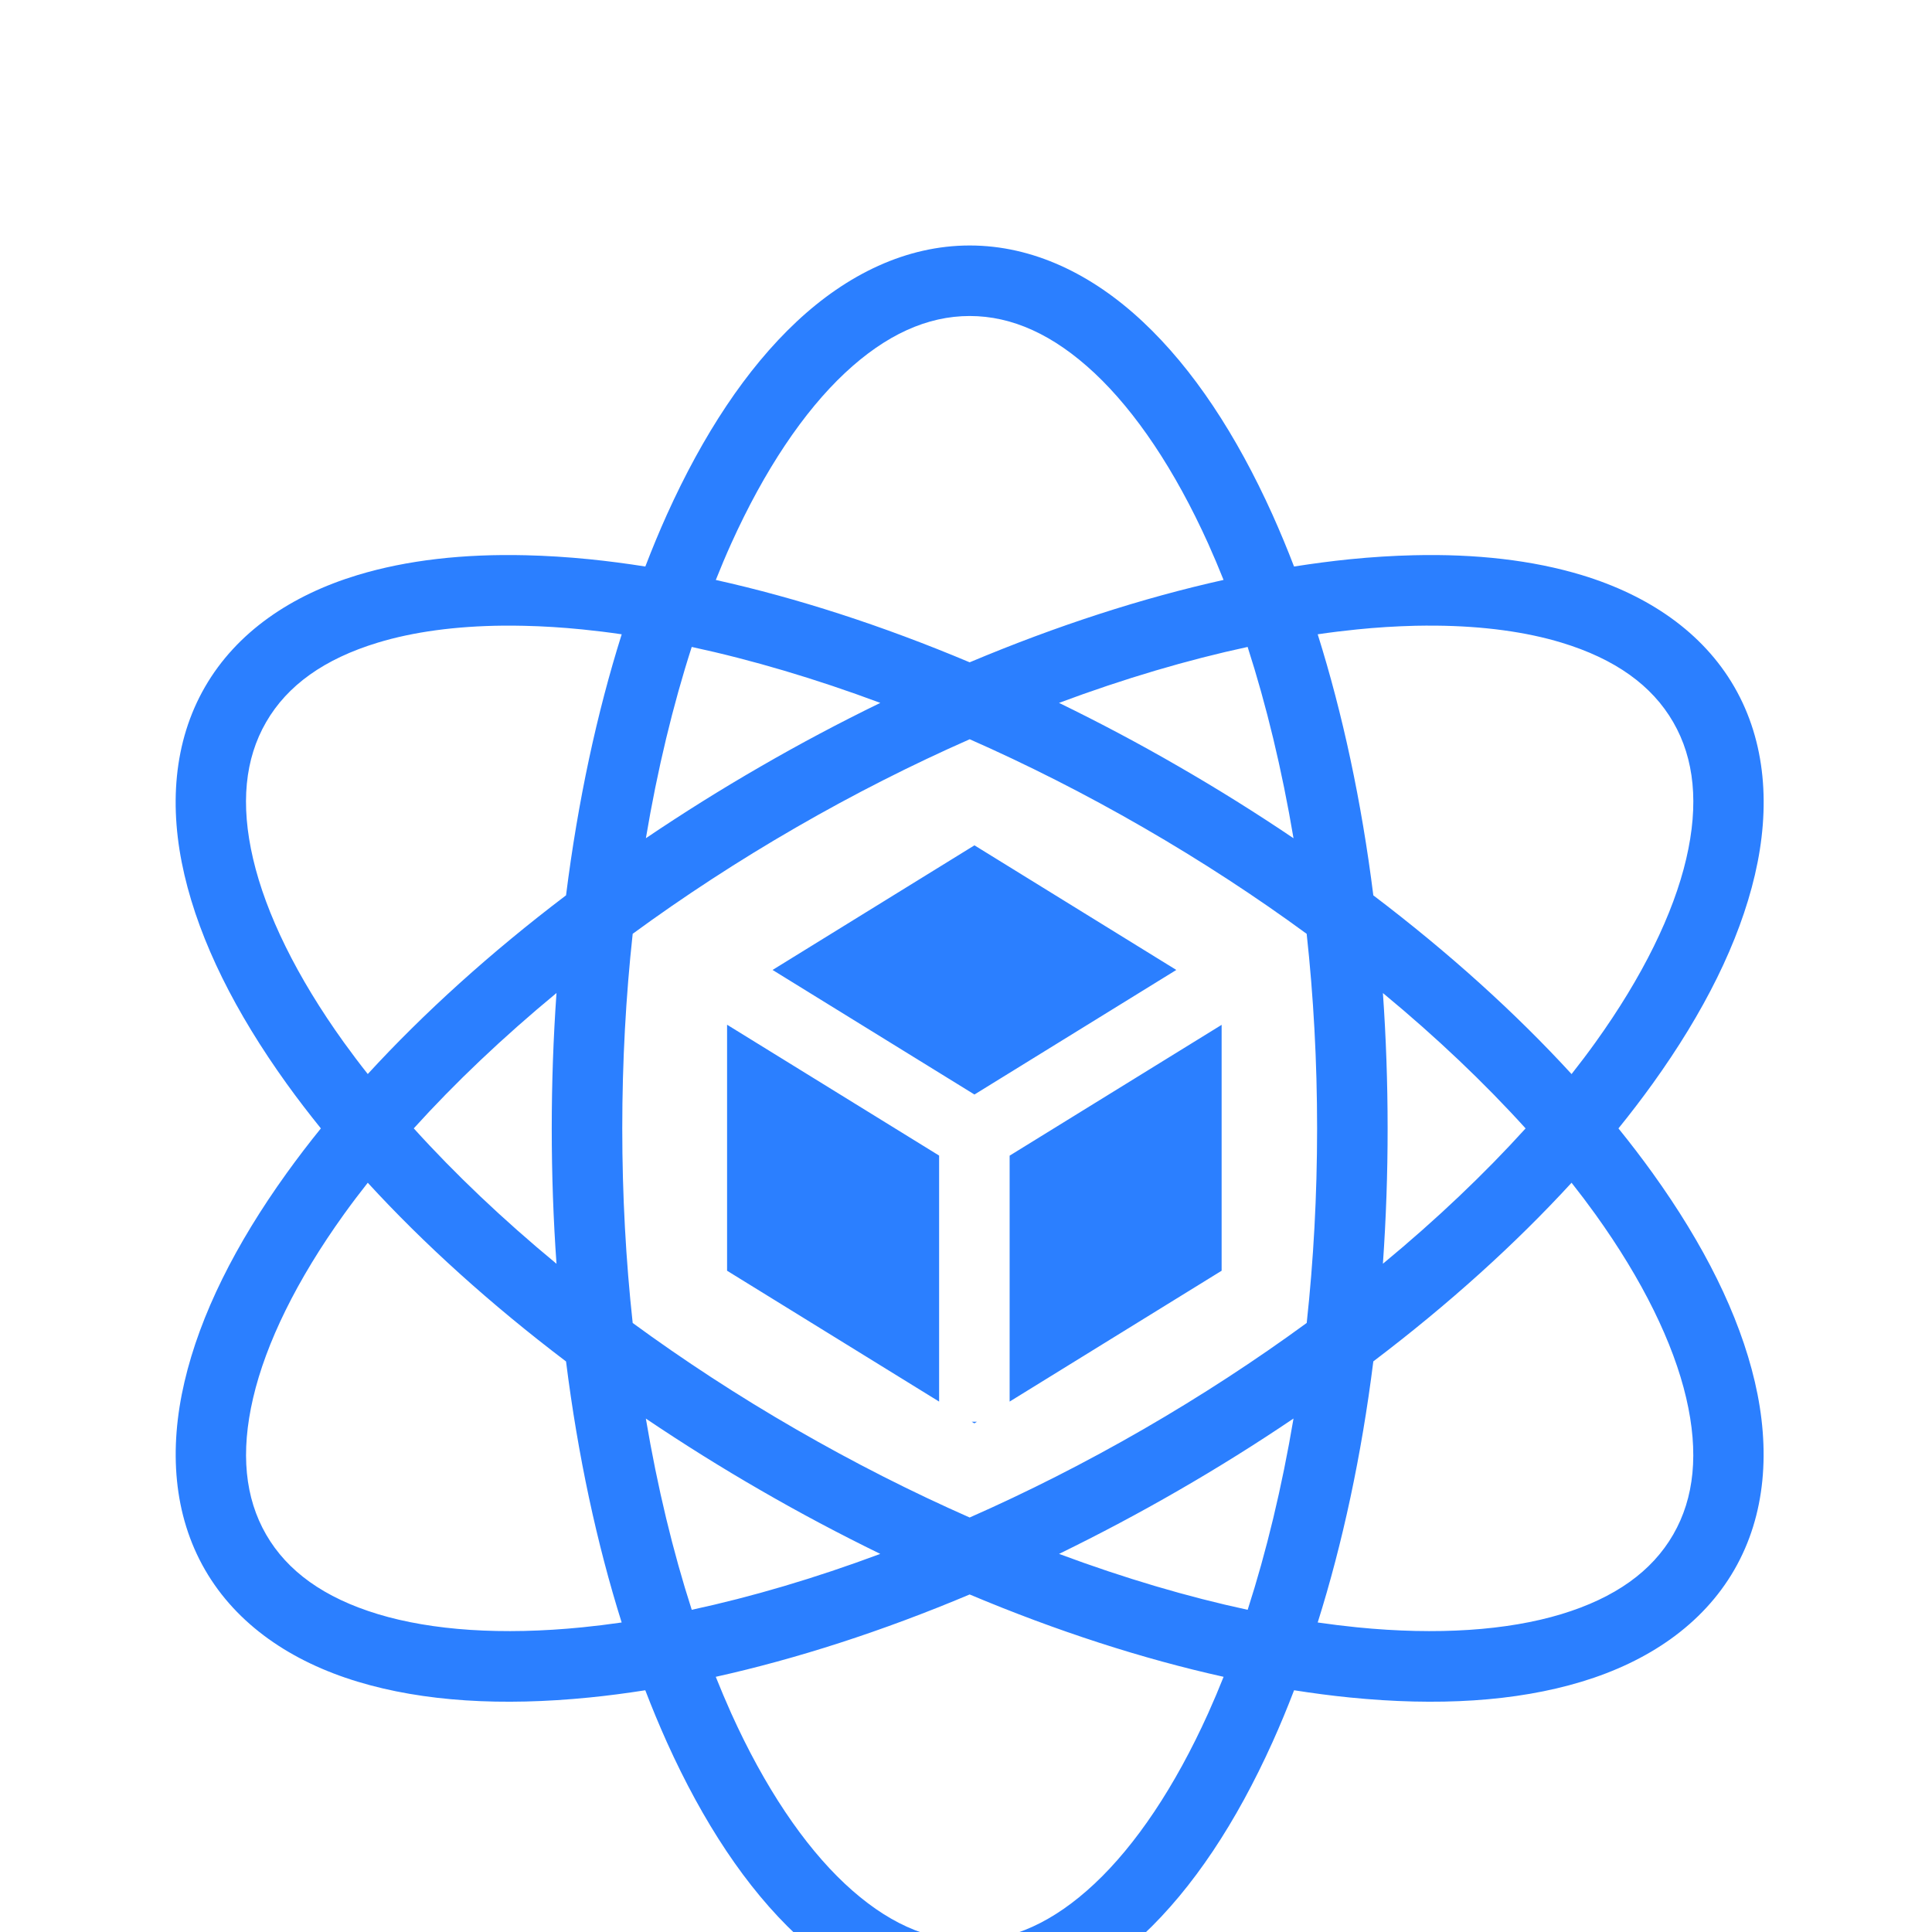 <svg width="48" height="48" viewBox="0 0 48 48" fill="none" xmlns="http://www.w3.org/2000/svg">
<rect width="48" height="48" fill="#E4E4E4"/>
<g id="beauty landing" clip-path="url(#clip0_30_13827)">
<rect width="1440" height="3694" transform="translate(-324 -1753)" fill="white"/>
<g id="background">
<path id="background_2" fill-rule="evenodd" clip-rule="evenodd" d="M691.224 908.667C519.995 991.411 357.707 1093.18 168.376 1075.43C-29.092 1056.92 -203.681 956.319 -339.728 812.025C-494.733 647.623 -637.597 454.153 -630.334 228.304C-622.462 -16.503 -517.856 -283.47 -300.846 -397.091C-96.836 -503.905 124.972 -305.441 354.526 -287.345C614.036 -266.887 900.829 -446.697 1105.76 -286.204C1331.09 -109.727 1453.41 229.366 1359.59 499.798C1270.61 756.293 935.682 790.538 691.224 908.667Z" fill="url(#paint0_linear_30_13827)" fill-opacity="0.2"/>
</g>
<g id="&#208;&#177;&#208;&#187;&#208;&#190;&#208;&#186; 3">
<g id="Frame 14561">
<g id="Frame 14558" filter="url(#filter0_d_30_13827)">
<rect x="-134" y="-29" width="316" height="181" rx="32" fill="white"/>
<g id="Frame 14559">
<g id="game-icons:materials-science">
<path id="Vector" d="M24.092 2.099C22.517 2.099 21.046 2.817 19.792 3.991C18.538 5.166 17.465 6.802 16.57 8.783C16.383 9.198 16.204 9.63 16.033 10.075C15.571 10.002 15.107 9.941 14.642 9.894C14.101 9.84 13.574 9.807 13.061 9.795C11.521 9.758 10.114 9.914 8.881 10.288C7.237 10.787 5.881 11.702 5.093 13.066C4.306 14.43 4.191 16.063 4.582 17.736C4.972 19.409 5.852 21.156 7.121 22.922C7.387 23.292 7.672 23.663 7.972 24.035C7.678 24.397 7.395 24.768 7.122 25.147C5.853 26.912 4.973 28.66 4.583 30.333C4.192 32.006 4.307 33.639 5.094 35.002C5.882 36.366 7.239 37.282 8.883 37.78C10.527 38.279 12.48 38.39 14.643 38.174C15.097 38.129 15.56 38.068 16.032 37.994C16.199 38.43 16.379 38.862 16.57 39.288C17.465 41.27 18.538 42.905 19.792 44.08C21.046 45.254 22.517 45.972 24.092 45.972C25.666 45.972 27.138 45.254 28.391 44.08C29.645 42.905 30.718 41.27 31.613 39.288C31.805 38.862 31.984 38.43 32.151 37.994C32.622 38.068 33.085 38.129 33.538 38.174C35.702 38.39 37.656 38.279 39.299 37.78C40.944 37.282 42.3 36.366 43.088 35.002C43.875 33.638 43.989 32.006 43.599 30.333C43.209 28.66 42.329 26.913 41.06 25.147C40.787 24.768 40.504 24.398 40.21 24.035C40.504 23.672 40.788 23.301 41.061 22.922C42.33 21.156 43.21 19.409 43.6 17.736C43.991 16.063 43.876 14.43 43.089 13.066C42.301 11.702 40.944 10.787 39.3 10.288C38.068 9.915 36.66 9.758 35.121 9.795C34.608 9.807 34.08 9.84 33.539 9.894C33.086 9.94 32.622 10.001 32.15 10.075C31.983 9.639 31.804 9.209 31.613 8.783C30.718 6.801 29.645 5.165 28.391 3.991C27.137 2.816 25.666 2.099 24.091 2.099L24.092 2.099ZM24.092 3.851C25.142 3.851 26.172 4.313 27.194 5.27C28.215 6.227 29.19 7.675 30.016 9.504C30.15 9.803 30.278 10.104 30.399 10.408C28.391 10.855 26.265 11.54 24.091 12.455C21.918 11.54 19.792 10.855 17.784 10.409C17.908 10.098 18.035 9.796 18.167 9.504C18.993 7.675 19.969 6.226 20.99 5.269C22.011 4.313 23.041 3.851 24.092 3.851L24.092 3.851ZM12.505 11.544C12.674 11.543 12.846 11.544 13.021 11.548C13.486 11.558 13.969 11.588 14.468 11.638C14.788 11.67 15.114 11.71 15.446 11.759C14.828 13.72 14.358 15.904 14.063 18.244C12.184 19.669 10.527 21.169 9.137 22.684C8.933 22.427 8.736 22.165 8.544 21.899C7.372 20.269 6.606 18.7 6.288 17.337C5.97 15.975 6.085 14.852 6.611 13.942C7.136 13.032 8.051 12.371 9.39 11.965C10.269 11.698 11.321 11.555 12.505 11.544L12.505 11.544ZM35.677 11.544C36.861 11.555 37.913 11.699 38.792 11.965C40.132 12.371 41.046 13.032 41.571 13.942C42.097 14.852 42.212 15.975 41.894 17.337C41.576 18.7 40.809 20.269 39.638 21.899C39.447 22.165 39.249 22.427 39.045 22.685C37.655 21.169 35.999 19.67 34.12 18.245C33.826 15.905 33.355 13.721 32.738 11.759C33.069 11.71 33.395 11.67 33.714 11.638C34.195 11.589 34.678 11.559 35.162 11.547C35.333 11.544 35.505 11.542 35.677 11.544V11.544ZM30.997 12.073C31.463 13.52 31.849 15.117 32.137 16.826C31.207 16.198 30.255 15.603 29.282 15.042C28.311 14.48 27.32 13.954 26.311 13.463C27.935 12.857 29.511 12.393 30.997 12.073V12.073ZM17.186 12.073C18.672 12.393 20.247 12.858 21.871 13.463C20.862 13.954 19.871 14.48 18.9 15.042C17.928 15.602 16.977 16.197 16.047 16.825C16.334 15.117 16.72 13.52 17.186 12.073ZM24.091 14.366C25.517 14.995 26.964 15.726 28.406 16.559C29.849 17.392 31.207 18.28 32.464 19.201C32.633 20.75 32.723 22.369 32.723 24.036C32.723 25.701 32.633 27.319 32.465 28.868C31.207 29.788 29.85 30.676 28.407 31.509C26.965 32.342 25.517 33.073 24.091 33.702C22.665 33.073 21.218 32.342 19.775 31.509C18.332 30.677 16.976 29.789 15.719 28.869C15.55 27.32 15.46 25.701 15.46 24.035C15.46 22.369 15.55 20.75 15.719 19.2C16.976 18.28 18.333 17.392 19.776 16.559C21.218 15.726 22.666 14.995 24.091 14.367V14.366ZM24.21 17.002L19.194 20.098L24.21 23.193L29.225 20.098L24.21 17.002V17.002ZM13.826 20.671C13.747 21.791 13.708 22.913 13.708 24.035C13.708 25.179 13.748 26.301 13.826 27.398C12.49 26.294 11.3 25.162 10.28 24.034C11.3 22.907 12.49 21.775 13.826 20.671ZM34.358 20.672C35.693 21.775 36.883 22.908 37.903 24.035C36.883 25.161 35.693 26.294 34.358 27.397C34.436 26.278 34.476 25.157 34.475 24.035C34.475 22.891 34.435 21.768 34.358 20.672H34.358ZM18.064 21.459V27.571L23.332 30.822V24.71L18.064 21.459ZM30.351 21.462L25.084 24.712V30.822L30.351 27.571V21.462H30.351ZM9.137 25.385C10.527 26.901 12.184 28.4 14.063 29.825C14.357 32.164 14.828 34.348 15.445 36.31C15.114 36.358 14.788 36.398 14.469 36.43C12.472 36.63 10.73 36.509 9.391 36.103C8.052 35.697 7.137 35.036 6.612 34.126C6.087 33.216 5.971 32.093 6.289 30.731C6.607 29.368 7.374 27.799 8.545 26.169C8.736 25.903 8.934 25.642 9.137 25.385ZM39.045 25.385C39.252 25.647 39.45 25.909 39.637 26.169C40.808 27.799 41.575 29.368 41.893 30.731C42.211 32.093 42.096 33.216 41.57 34.126C41.045 35.036 40.13 35.697 38.791 36.103C37.452 36.509 35.71 36.63 33.713 36.43C33.387 36.397 33.062 36.357 32.738 36.31C33.356 34.347 33.826 32.163 34.12 29.823C35.999 28.399 37.655 26.9 39.045 25.385L39.045 25.385ZM32.137 31.243C31.849 32.951 31.464 34.548 30.998 35.995C29.511 35.675 27.936 35.211 26.312 34.606C27.32 34.114 28.312 33.588 29.284 33.026C30.256 32.466 31.207 31.871 32.137 31.243H32.137ZM16.046 31.244C16.976 31.871 17.927 32.466 18.899 33.026C19.87 33.588 20.862 34.114 21.87 34.606C20.247 35.211 18.672 35.675 17.186 35.995C16.72 34.548 16.334 32.952 16.046 31.244ZM24.143 31.323L24.207 31.363L24.271 31.323H24.144H24.143ZM24.091 35.614C26.265 36.529 28.392 37.214 30.4 37.66C30.279 37.965 30.151 38.267 30.016 38.567C29.19 40.396 28.215 41.844 27.193 42.801C26.172 43.758 25.142 44.219 24.092 44.219C23.041 44.219 22.011 43.758 20.99 42.801C19.969 41.844 18.993 40.396 18.167 38.567C18.033 38.267 17.905 37.965 17.783 37.66C19.791 37.214 21.918 36.529 24.091 35.614H24.091Z" fill="#2B7FFF"/>
</g>
</g>
</g>
</g>
</g>
</g>
<defs>
<filter id="filter0_d_30_13827" x="-138" y="-29" width="324" height="189" filterUnits="userSpaceOnUse" color-interpolation-filters="sRGB">
<feFlood flood-opacity="0" result="BackgroundImageFix"/>
<feColorMatrix in="SourceAlpha" type="matrix" values="0 0 0 0 0 0 0 0 0 0 0 0 0 0 0 0 0 0 127 0" result="hardAlpha"/>
<feOffset dy="4"/>
<feGaussianBlur stdDeviation="2"/>
<feComposite in2="hardAlpha" operator="out"/>
<feColorMatrix type="matrix" values="0 0 0 0 0.658 0 0 0 0 0.778 0 0 0 0 0.963 0 0 0 0.38 0"/>
<feBlend mode="normal" in2="BackgroundImageFix" result="effect1_dropShadow_30_13827"/>
<feBlend mode="normal" in="SourceGraphic" in2="effect1_dropShadow_30_13827" result="shape"/>
</filter>
<linearGradient id="paint0_linear_30_13827" x1="527" y1="-452" x2="527" y2="768.5" gradientUnits="userSpaceOnUse">
<stop offset="0.335" stop-color="#2B7FFF"/>
<stop offset="0.635" stop-color="#2B7FFF" stop-opacity="0"/>
<stop offset="0.895" stop-color="#2B7FFF" stop-opacity="0"/>
</linearGradient>
<clipPath id="clip0_30_13827">
<rect width="1440" height="3694" fill="white" transform="translate(-324 -1753)"/>
</clipPath>
</defs>
</svg>
